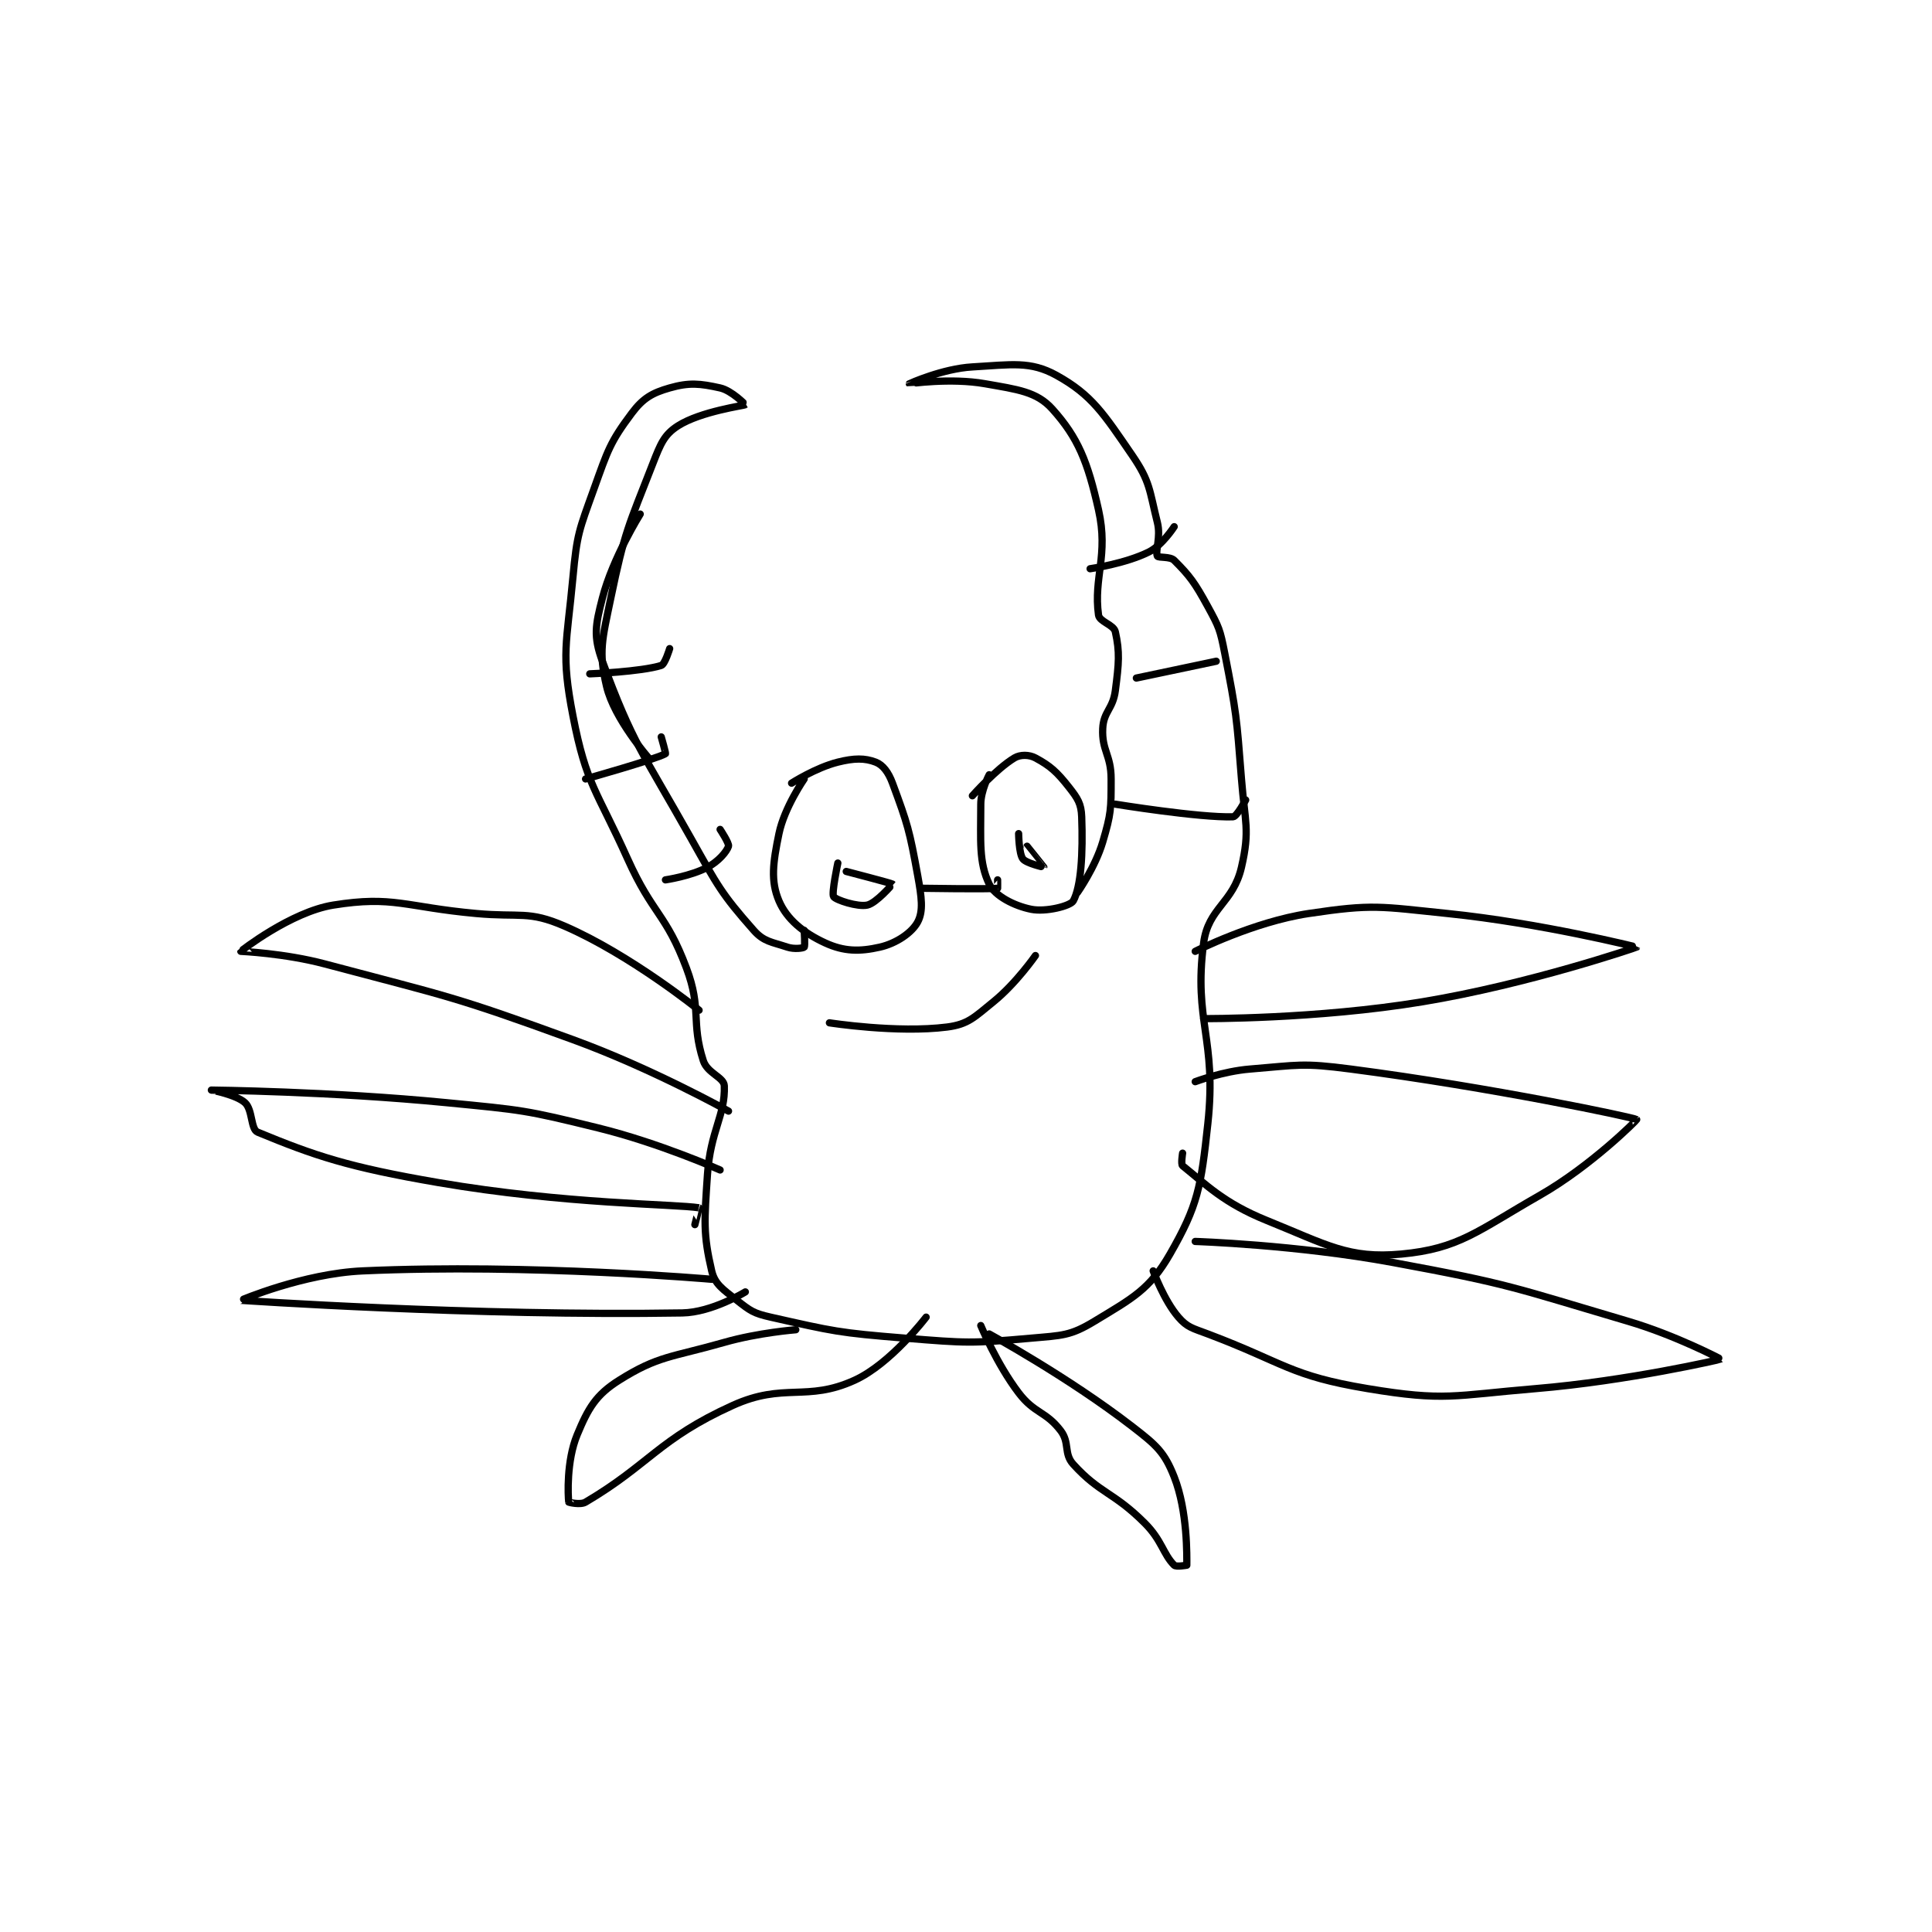 <?xml version="1.0" encoding="utf-8"?>
<!DOCTYPE svg PUBLIC "-//W3C//DTD SVG 1.1//EN" "http://www.w3.org/Graphics/SVG/1.1/DTD/svg11.dtd">
<svg viewBox="0 0 800 800" preserveAspectRatio="xMinYMin meet" xmlns="http://www.w3.org/2000/svg" version="1.1">
<g fill="none" stroke="black" stroke-linecap="round" stroke-linejoin="round" stroke-width="1.723">
<g transform="translate(87.52,151.931) scale(1.741) translate(-72,-11)">
<path id="0" d="M213 109 C213 109 208.286 115.786 207 122 C205.555 128.982 204.992 133.254 207 138 C208.839 142.347 212.846 145.638 218 148 C222.451 150.04 226.152 150.102 231 149 C234.934 148.106 238.655 145.54 240 143 C241.374 140.404 240.934 137.138 240 132 C238.039 121.214 237.627 119.792 234 110 C233.03 107.38 231.702 105.655 230 105 C227.413 104.005 224.864 104.034 221 105 C215.74 106.315 210 110 210 110 "/>
<path id="1" d="M257 108 C257 108 255 111.749 255 115 C255 123.824 254.504 128.799 257 134 C258.351 136.814 262.925 139.185 267 140 C270.493 140.699 276.345 139.2 277 138 C278.852 134.605 279.324 126.748 279 118 C278.884 114.878 278.055 113.615 276 111 C273.082 107.287 271.503 105.886 268 104 C266.512 103.199 264.397 103.162 263 104 C258.698 106.581 253 113 253 113 "/>
<path id="2" d="M241 135 C241 135 256.777 135.247 259 135 C259.027 134.997 259 133 259 133 "/>
<path id="3" d="M264 122 C264 122 264.065 126.754 265 128 C265.796 129.061 270 130.001 270 130 C270.002 129.993 266 125 266 125 "/>
<path id="4" d="M221 129 C221 129 219.462 136.231 220 137 C220.56 137.8 225.712 139.49 228 139 C230.137 138.542 234.013 134.02 234 134 C233.899 133.838 223 131 223 131 "/>
<path id="5" d="M278 136 C278 136 282.224 129.994 284 124 C286.01 117.217 286 116.174 286 109 C286 103.261 283.749 102.269 284 97 C284.193 92.954 286.428 92.383 287 88 C287.852 81.466 288.08 78.86 287 74 C286.623 72.303 283.224 71.627 283 70 C281.767 61.063 285.434 55.843 283 45 C280.423 33.52 278.156 27.84 272 21 C268.295 16.884 263.753 16.368 256 15 C247.819 13.556 238.001 15.001 238 15 C238 14.999 245.89 11.406 253 11 C262.284 10.47 266.764 9.554 273 13 C281.421 17.654 284.255 22.164 291 32 C295.328 38.312 295.07 40.281 297 48 C297.882 51.529 296.427 54.711 297 56 C297.199 56.448 300.025 56.025 301 57 C304.707 60.707 305.895 62.308 309 68 C311.664 72.884 311.918 73.457 313 79 C315.826 93.483 315.829 94.068 317 109 C317.811 119.344 319.064 121.056 317 130 C315.027 138.551 309.097 139.636 308 148 C305.548 166.694 311.187 170.774 309 191 C307.37 206.077 306.658 210.411 300 222 C295.152 230.44 291.077 232.499 282 238 C276.29 241.461 274.363 241.346 267 242 C252.616 243.279 251.725 243.188 237 242 C221.095 240.717 220.028 240.381 205 237 C200.962 236.091 200.18 235.499 197 233 C193.718 230.421 191.742 229.179 191 226 C188.948 217.207 189.243 214.11 190 203 C190.703 192.694 194.258 188.957 194 182 C193.924 179.936 189.969 179.015 189 176 C186.034 166.771 188.676 163.804 185 154 C180.111 140.963 176.994 141.319 171 128 C163.605 111.567 161.193 110.457 158 94 C155.115 79.13 156.526 76.918 158 61 C158.959 50.647 159.47 49.833 163 40 C166.287 30.842 166.817 28.911 172 22 C174.67 18.44 176.844 17.187 181 16 C185.655 14.67 188.202 14.934 193 16 C195.754 16.612 199.023 19.979 199 20 C198.805 20.176 188.393 21.568 183 25 C179.703 27.098 178.844 29.275 177 34 C171.163 48.956 170.281 50.191 167 66 C164.958 75.839 164.036 78.708 166 87 C167.832 94.735 176 104 176 104 "/>
<path id="6" d="M174 46 C174 46 167.459 56.436 165 66 C163.347 72.429 162.817 75.075 165 81 C172.238 100.646 174.607 102.746 186 123 C192.444 134.456 193.322 136.32 201 145 C203.411 147.726 205.232 147.744 209 149 C210.615 149.538 212.75 149.25 213 149 C213.25 148.75 213 145 213 145 "/>
<path id="7" d="M287 115 C287 115 307.041 118.257 315 118 C315.892 117.971 318 114 318 114 "/>
<path id="8" d="M292 85 L311 81 "/>
<path id="9" d="M281 59 C281 59 289.38 57.81 295 55 C298.161 53.419 301 49 301 49 "/>
<path id="10" d="M180 133 C180 133 186.008 132.129 190 130 C192.638 128.593 194.567 126.299 195 125 C195.217 124.35 193 121 193 121 "/>
<path id="11" d="M161 109 C161 109 177.599 104.334 180 103 C180.131 102.927 179 99 179 99 "/>
<path id="12" d="M162 84 C162 84 174.194 83.518 179 82 C179.89 81.719 181 78 181 78 "/>
<path id="13" d="M188 164 C188 164 171.683 150.806 156 144 C147.402 140.269 145.513 141.956 135 141 C118.108 139.464 115.299 136.702 101 139 C90.909 140.622 79.008 149.943 79 150 C79 150.001 89.392 150.446 99 153 C128.466 160.833 129.326 160.546 158 171 C176.893 177.888 195 188 195 188 "/>
<path id="14" d="M193 202 C193 202 178.627 195.6 164 192 C146.577 187.711 146.007 187.762 128 186 C100.293 183.29 72.015 183 72 183 C71.998 183 77.899 184.09 80 186 C81.834 187.667 81.336 192.313 83 193 C96.547 198.596 104.45 201.306 126 205 C156.145 210.168 182.434 210.088 188 211 C188.03 211.005 187 215 187 215 "/>
<path id="15" d="M191 228 C191 228 147.984 224.215 108 226 C93.864 226.631 78.996 232.999 79 233 C79.016 233.002 134.677 236.822 184 236 C191.089 235.882 199 231 199 231 "/>
<path id="16" d="M306 150 C306 150 319.839 142.974 333 141 C348.319 138.702 349.923 139.351 366 141 C388.323 143.29 411.001 148.995 411 149 C410.993 149.025 385.484 157.794 360 162 C334.748 166.168 308 166 308 166 "/>
<path id="17" d="M306 181 C306 181 312.589 178.52 319 178 C330.618 177.058 331.38 176.484 343 178 C376.682 182.393 410.277 189.518 411 190 C411.105 190.07 400.119 201.075 388 208 C373.072 216.53 368.746 220.731 355 222 C342.469 223.157 337.332 219.788 323 214 C312.728 209.852 308.531 205.425 303 201 C302.563 200.651 303 198 303 198 "/>
<path id="18" d="M306 219 C306 219 330.05 219.767 353 224 C381.055 229.175 381.624 229.928 409 238 C420.225 241.31 431.027 246.981 431 247 C430.915 247.062 408.864 252.178 387 254 C367.384 255.635 365.426 257.071 347 254 C328.497 250.916 327.441 247.967 309 241 C305.342 239.618 304.135 239.463 302 237 C298.565 233.036 296 226 296 226 "/>
<path id="19" d="M219 167 C219 167 235.139 169.521 247 168 C252.009 167.358 253.471 165.667 258 162 C263.4 157.629 268 151 268 151 "/>
<path id="20" d="M211 240 C211 240 202.135 240.676 194 243 C181.44 246.589 178.321 246.141 169 252 C163.475 255.473 161.624 258.658 159 265 C156.423 271.228 156.814 279.513 157 281 C157.006 281.047 159.75 281.737 161 281 C176.178 272.049 178.46 265.948 196 258 C208.248 252.45 213.54 257.232 225 252 C233.611 248.069 242 237 242 237 "/>
<path id="21" d="M257 241 C257 241 275.747 251.214 291 263 C296.764 267.454 298.672 269.09 301 275 C304.24 283.224 304 294.065 304 296 C304 296 301.464 296.464 301 296 C298.37 293.37 298.096 290.096 294 286 C286.531 278.531 283.383 279.021 277 272 C274.675 269.443 276.212 266.892 274 264 C270.423 259.323 267.791 259.988 264 255 C258.784 248.137 255 239 255 239 "/>
</g>
</g>
</svg>

